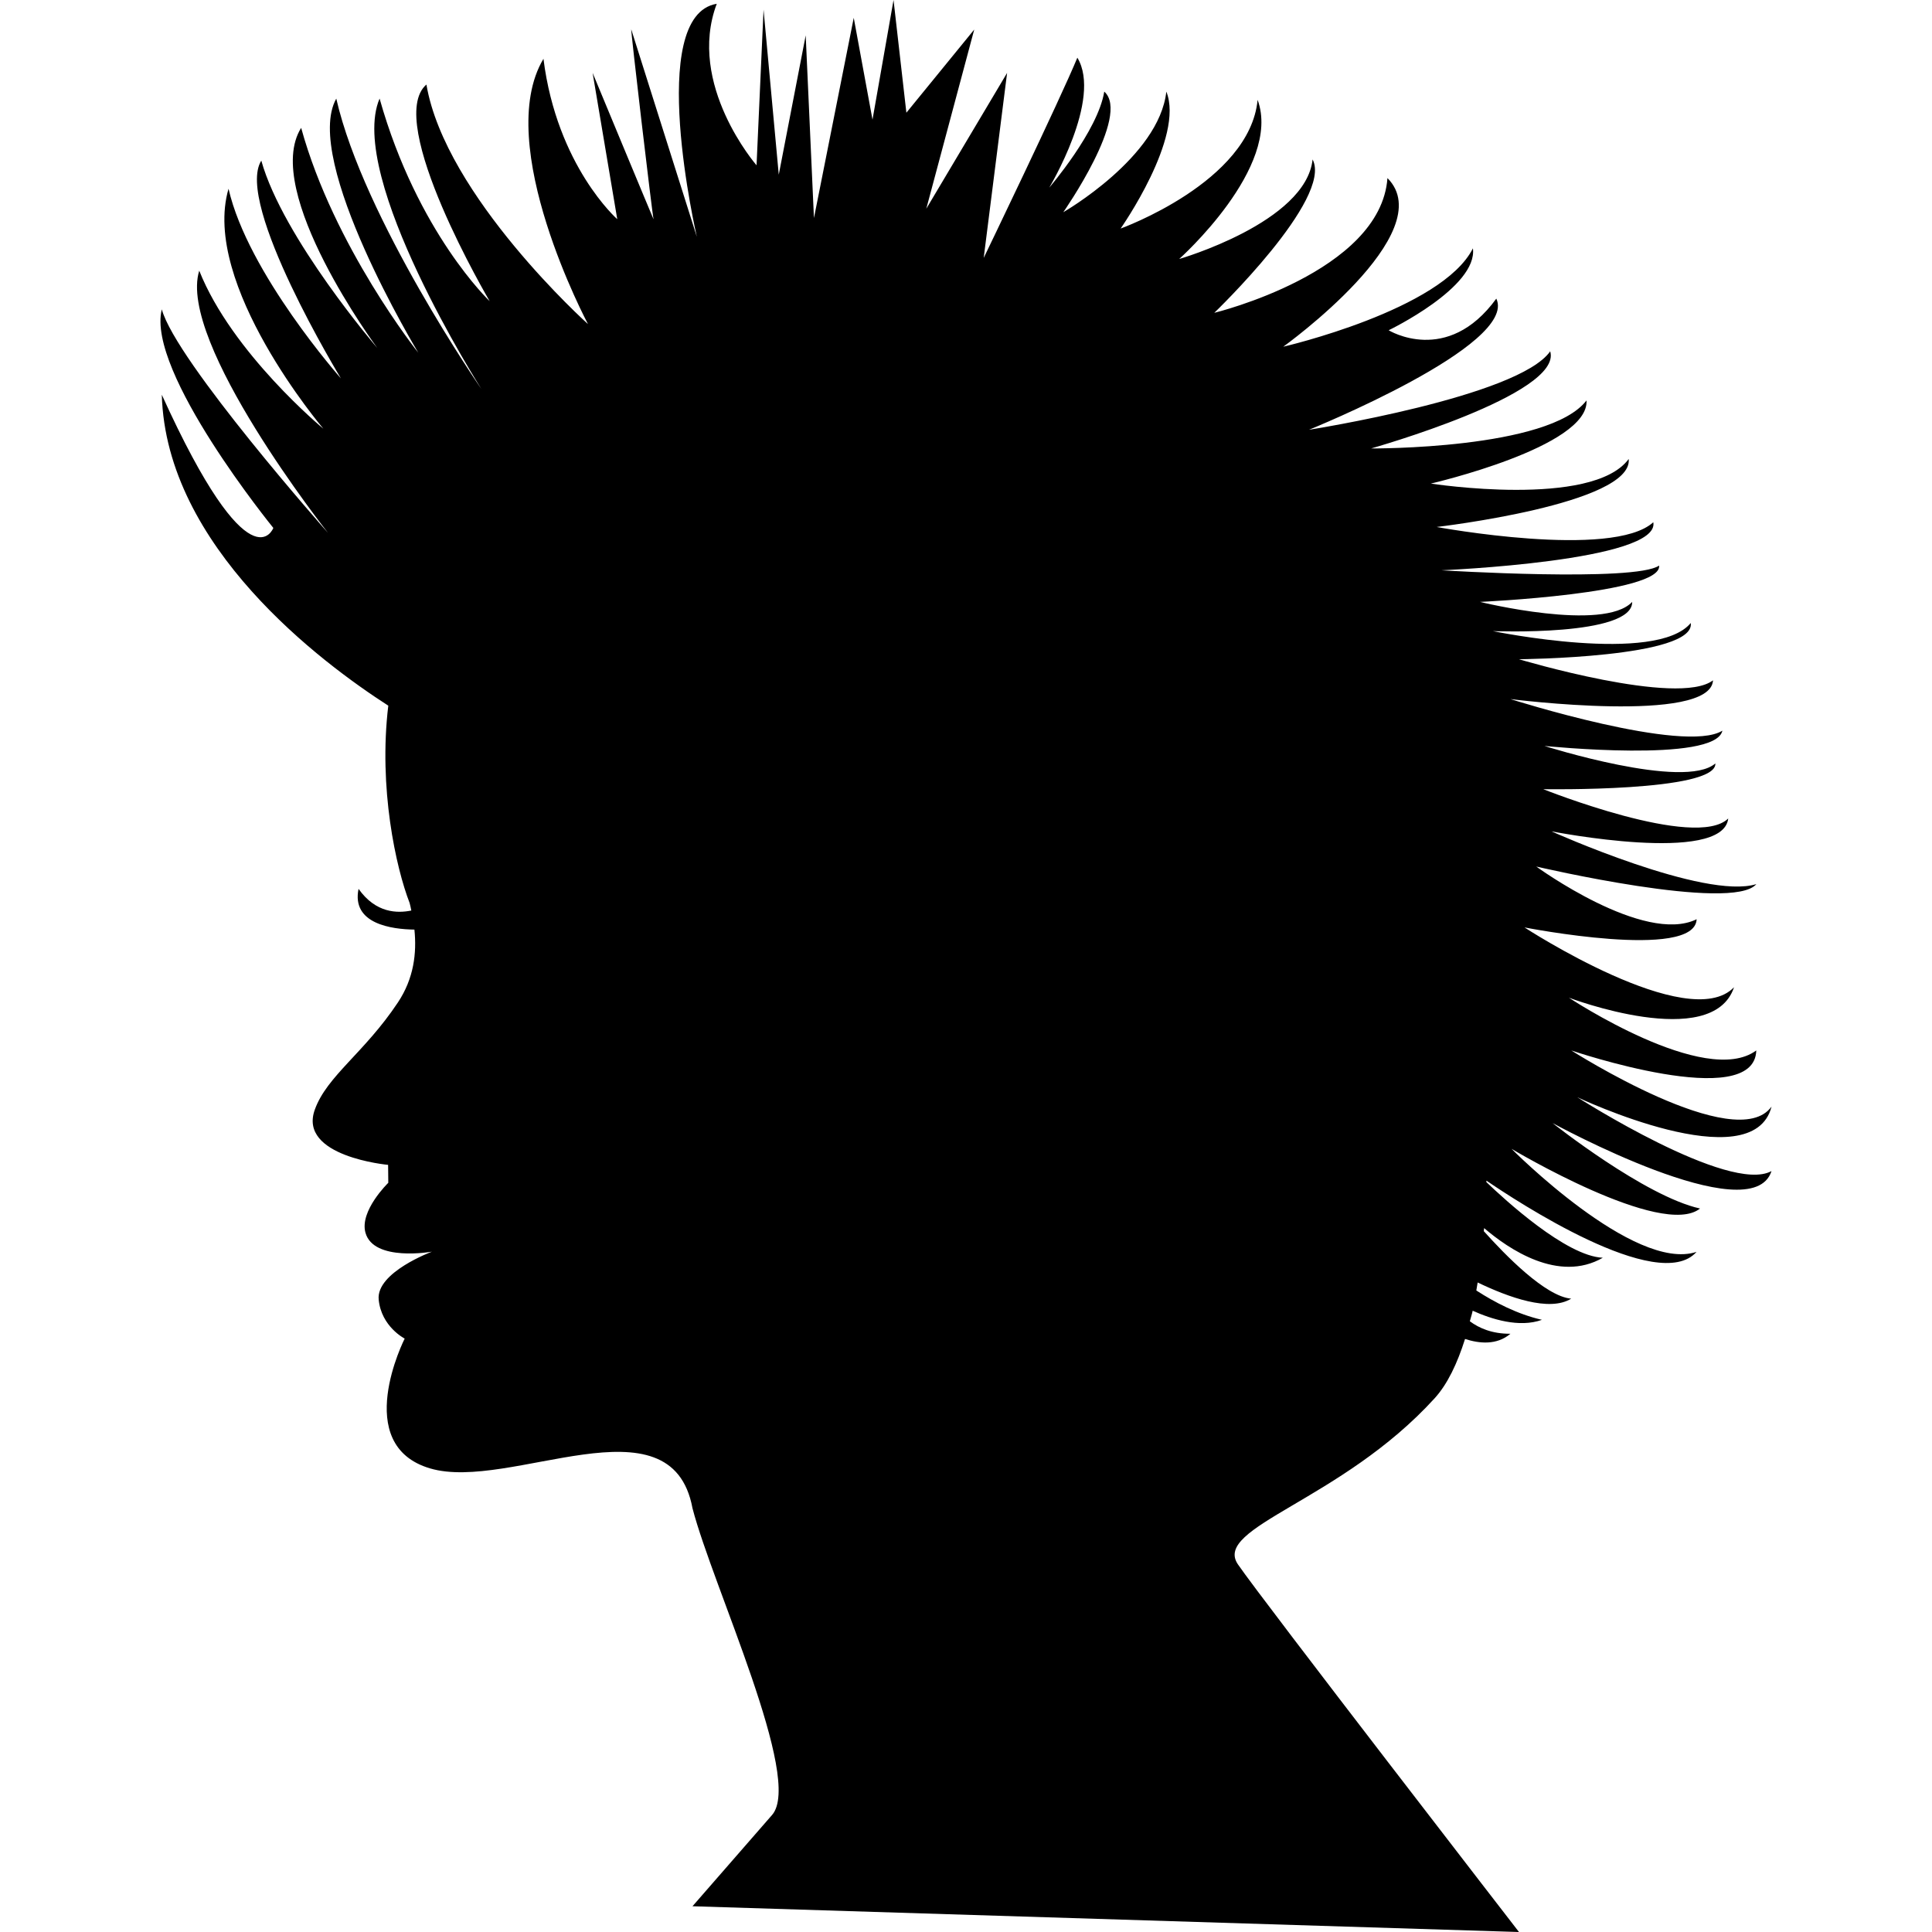 <?xml version="1.0" encoding="iso-8859-1"?>
<!-- Generator: Adobe Illustrator 16.0.0, SVG Export Plug-In . SVG Version: 6.00 Build 0)  -->
<!DOCTYPE svg PUBLIC "-//W3C//DTD SVG 1.1//EN" "http://www.w3.org/Graphics/SVG/1.1/DTD/svg11.dtd">
<svg version="1.1" id="Capa_1" xmlns="http://www.w3.org/2000/svg" xmlns:xlink="http://www.w3.org/1999/xlink" x="0px" y="0px"
	 width="372.195px" height="372.195px" viewBox="0 0 372.195 372.195" style="enable-background:new 0 0 372.195 372.195;"
	 xml:space="preserve">
<g>
	<path d="M303.86,211.379c0,0,33.817,16.021,37.425,1.799c-6.818,9.481-38.58-10.813-38.58-10.813s35.299,12.004,35.638,0
		c-9.809,7.263-36.094-10.159-36.094-10.159s27.64,10.498,31.809-2.02c-8.734,9.12-40.368-11.52-40.368-11.52
		s32.824,6.434,33.163-1.577c-10.159,4.975-30.897-10.153-30.897-10.153s37.834,8.851,42.399,3.386
		c-9.972,3.106-39.468-10.165-39.468-10.165s33.034,6.493,34.05-2.476c-6.259,6.102-35.627-5.646-35.627-5.646
		s33.443,0.566,33.151-4.962c-5.979,5.202-32.93-3.369-32.93-3.369s32.93,3.369,34.284-2.942
		c-7.333,4.565-40.823-6.084-40.823-6.084s38.559,4.91,39.014-3.614c-6.703,5.132-37.379-4.064-37.379-4.064
		s34.051-0.263,33.094-6.983c-6.656,8.057-38.115,1.565-38.115,1.565s26.904,1.086,26.834-5.628c-5.522,5.856-29.32,0-29.32,0
		s35.136-1.583,34.506-7c-4.602,3.229-41.944,0.911-41.944,0.911s42.235-1.746,40.823-9.254c-7.895,7.176-41.734,0.911-41.734,0.911
		s37.893-4.402,36.993-13.096c-7.041,9.54-38.114,4.735-38.114,4.735s30.548-7.053,29.987-16.021
		c-7.217,9.482-41.501,9.254-41.501,9.254s36.993-10.428,34.506-18.712c-6.142,8.787-46.463,15.11-46.463,15.11
		s40.321-16.295,36.082-25.263c-9.47,13.032-20.738,6.095-20.738,6.095s17.188-8.273,16.231-15.782
		c-5.979,11.899-36.538,18.952-36.538,18.952s30.559-21.941,20.073-32.486c-1.319,18.187-33.361,25.958-33.361,25.958
		s22.898-21.988,18.94-29.549c-1.297,12.138-25.702,19.179-25.702,19.179s19.852-17.696,15.11-30.658
		c-1.518,15.834-26.391,24.791-26.391,24.791s12.355-17.58,8.805-26.378c-1.389,12.641-19.851,23.231-19.851,23.231
		s13.078-18.677,7.894-23.231c-1.238,7.613-10.603,18.497-10.603,18.497s10.275-17.037,5.418-25.036
		c-3.316,8.057-18.041,38.575-18.041,38.575l4.507-35.639L178.448,40.21l9.237-34.518l-13.073,16.021L172.137,0l-4.052,23.051
		l-3.614-19.618l-7.666,38.575l-1.588-35.195l-5.19,26.834l-2.931-31.791l-1.349,29.987c0,0-13.522-15.56-7.666-31.113
		c-13.762,2.259-3.836,44.887-3.836,44.887S121.844,6.364,121.616,5.681s4.063,35.86,4.291,36.543
		c0.228,0.678-11.741-28.188-11.741-28.188l4.747,28.188c0,0-11.619-10.217-14.217-30.897c-9.861,16.512,8.577,51.105,8.577,51.105
		s-27.47-24.656-31.125-46.148c-8.227,7.105,12.185,41.734,12.185,41.734S80.413,44.863,73.127,18.987
		c-6.429,15.069,19.611,55.951,19.611,55.951S70.079,42.172,64.783,18.999c-6.649,11.841,15.794,48.945,15.794,48.945
		S64.328,47.578,58.017,24.633c-7.678,12.232,14.661,42.399,14.661,42.399S54.525,45.891,50.339,30.944
		c-5.19,8.238,15.344,41.961,15.344,41.961S47.747,52.658,44.027,36.362c-5.406,18.38,18.269,46.23,18.269,46.23
		S44.705,68.048,38.382,52.144c-4.28,13.703,24.813,50.521,24.813,50.521s-29.31-33.099-32.024-43.071
		c-3.036,12.004,21.486,42.113,21.486,42.113s-4.42,11.899-21.486-25.661c0.8,29.31,30.828,51.66,43.632,59.898
		c-1.909,15.881,1.471,31.207,4.104,37.997c0.128,0.479,0.239,0.981,0.333,1.472c-2.657,0.537-6.825,0.549-10.165-4.175
		c-1.407,6.785,6.469,7.789,10.76,7.847c0.467,4.531-0.105,9.412-3.176,14.03c-6.458,9.715-13.668,14.153-16.003,20.634
		c-3.311,9.072,14.112,10.66,14.112,10.66l0.035,3.457c0,0-5.582,5.395-4.396,9.621c1.576,5.652,12.804,3.645,12.804,3.645
		s-10.772,3.981-10.258,9.225c0.502,5.23,5.009,7.52,5.009,7.52s-10.428,20.506,4.916,25.013
		c15.338,4.519,46.463-14.212,50.527,7.66c3.923,15.11,21.393,52.161,15.332,59.098c-6.049,6.948-15.332,17.586-15.332,17.586
		l159.223,4.962c0,0-49.172-63.593-54.135-70.809c-4.963-7.217,19.852-12.191,37.893-32.02c2.463-2.709,4.355-6.691,5.85-11.42
		c2.732,0.887,6.107,1.238,8.746-1.004c-3.562,0.023-6.061-1.098-7.823-2.406c0.175-0.7,0.397-1.284,0.549-2.031
		c3.608,1.623,8.968,3.34,13.347,1.752c-4.764-1.086-9.143-3.387-12.646-5.652c0.082-0.514,0.176-1.016,0.257-1.541
		c5.979,2.872,13.826,5.721,18.019,3.117c-4.975-0.432-12.729-8.419-16.839-13.008c0.012-0.223,0.047-0.386,0.07-0.584
		c4.659,3.994,14.327,10.626,22.863,5.71c-7.088-0.292-18.998-11.28-22.432-14.573c0-0.094,0.012-0.187,0.012-0.279
		c5.523,3.771,33.175,22.034,40.473,13.72c-12.016,3.993-35.638-19.851-35.638-19.851s28.982,17.352,36.315,11.502
		c-10.649-2.359-28.41-16.465-28.41-16.465s38.394,21.042,42.177,9.248C333.111,230.098,303.86,211.379,303.86,211.379z"/>
</g>
<g>
</g>
<g>
</g>
<g>
</g>
<g>
</g>
<g>
</g>
<g>
</g>
<g>
</g>
<g>
</g>
<g>
</g>
<g>
</g>
<g>
</g>
<g>
</g>
<g>
</g>
<g>
</g>
<g>
</g>
</svg>
